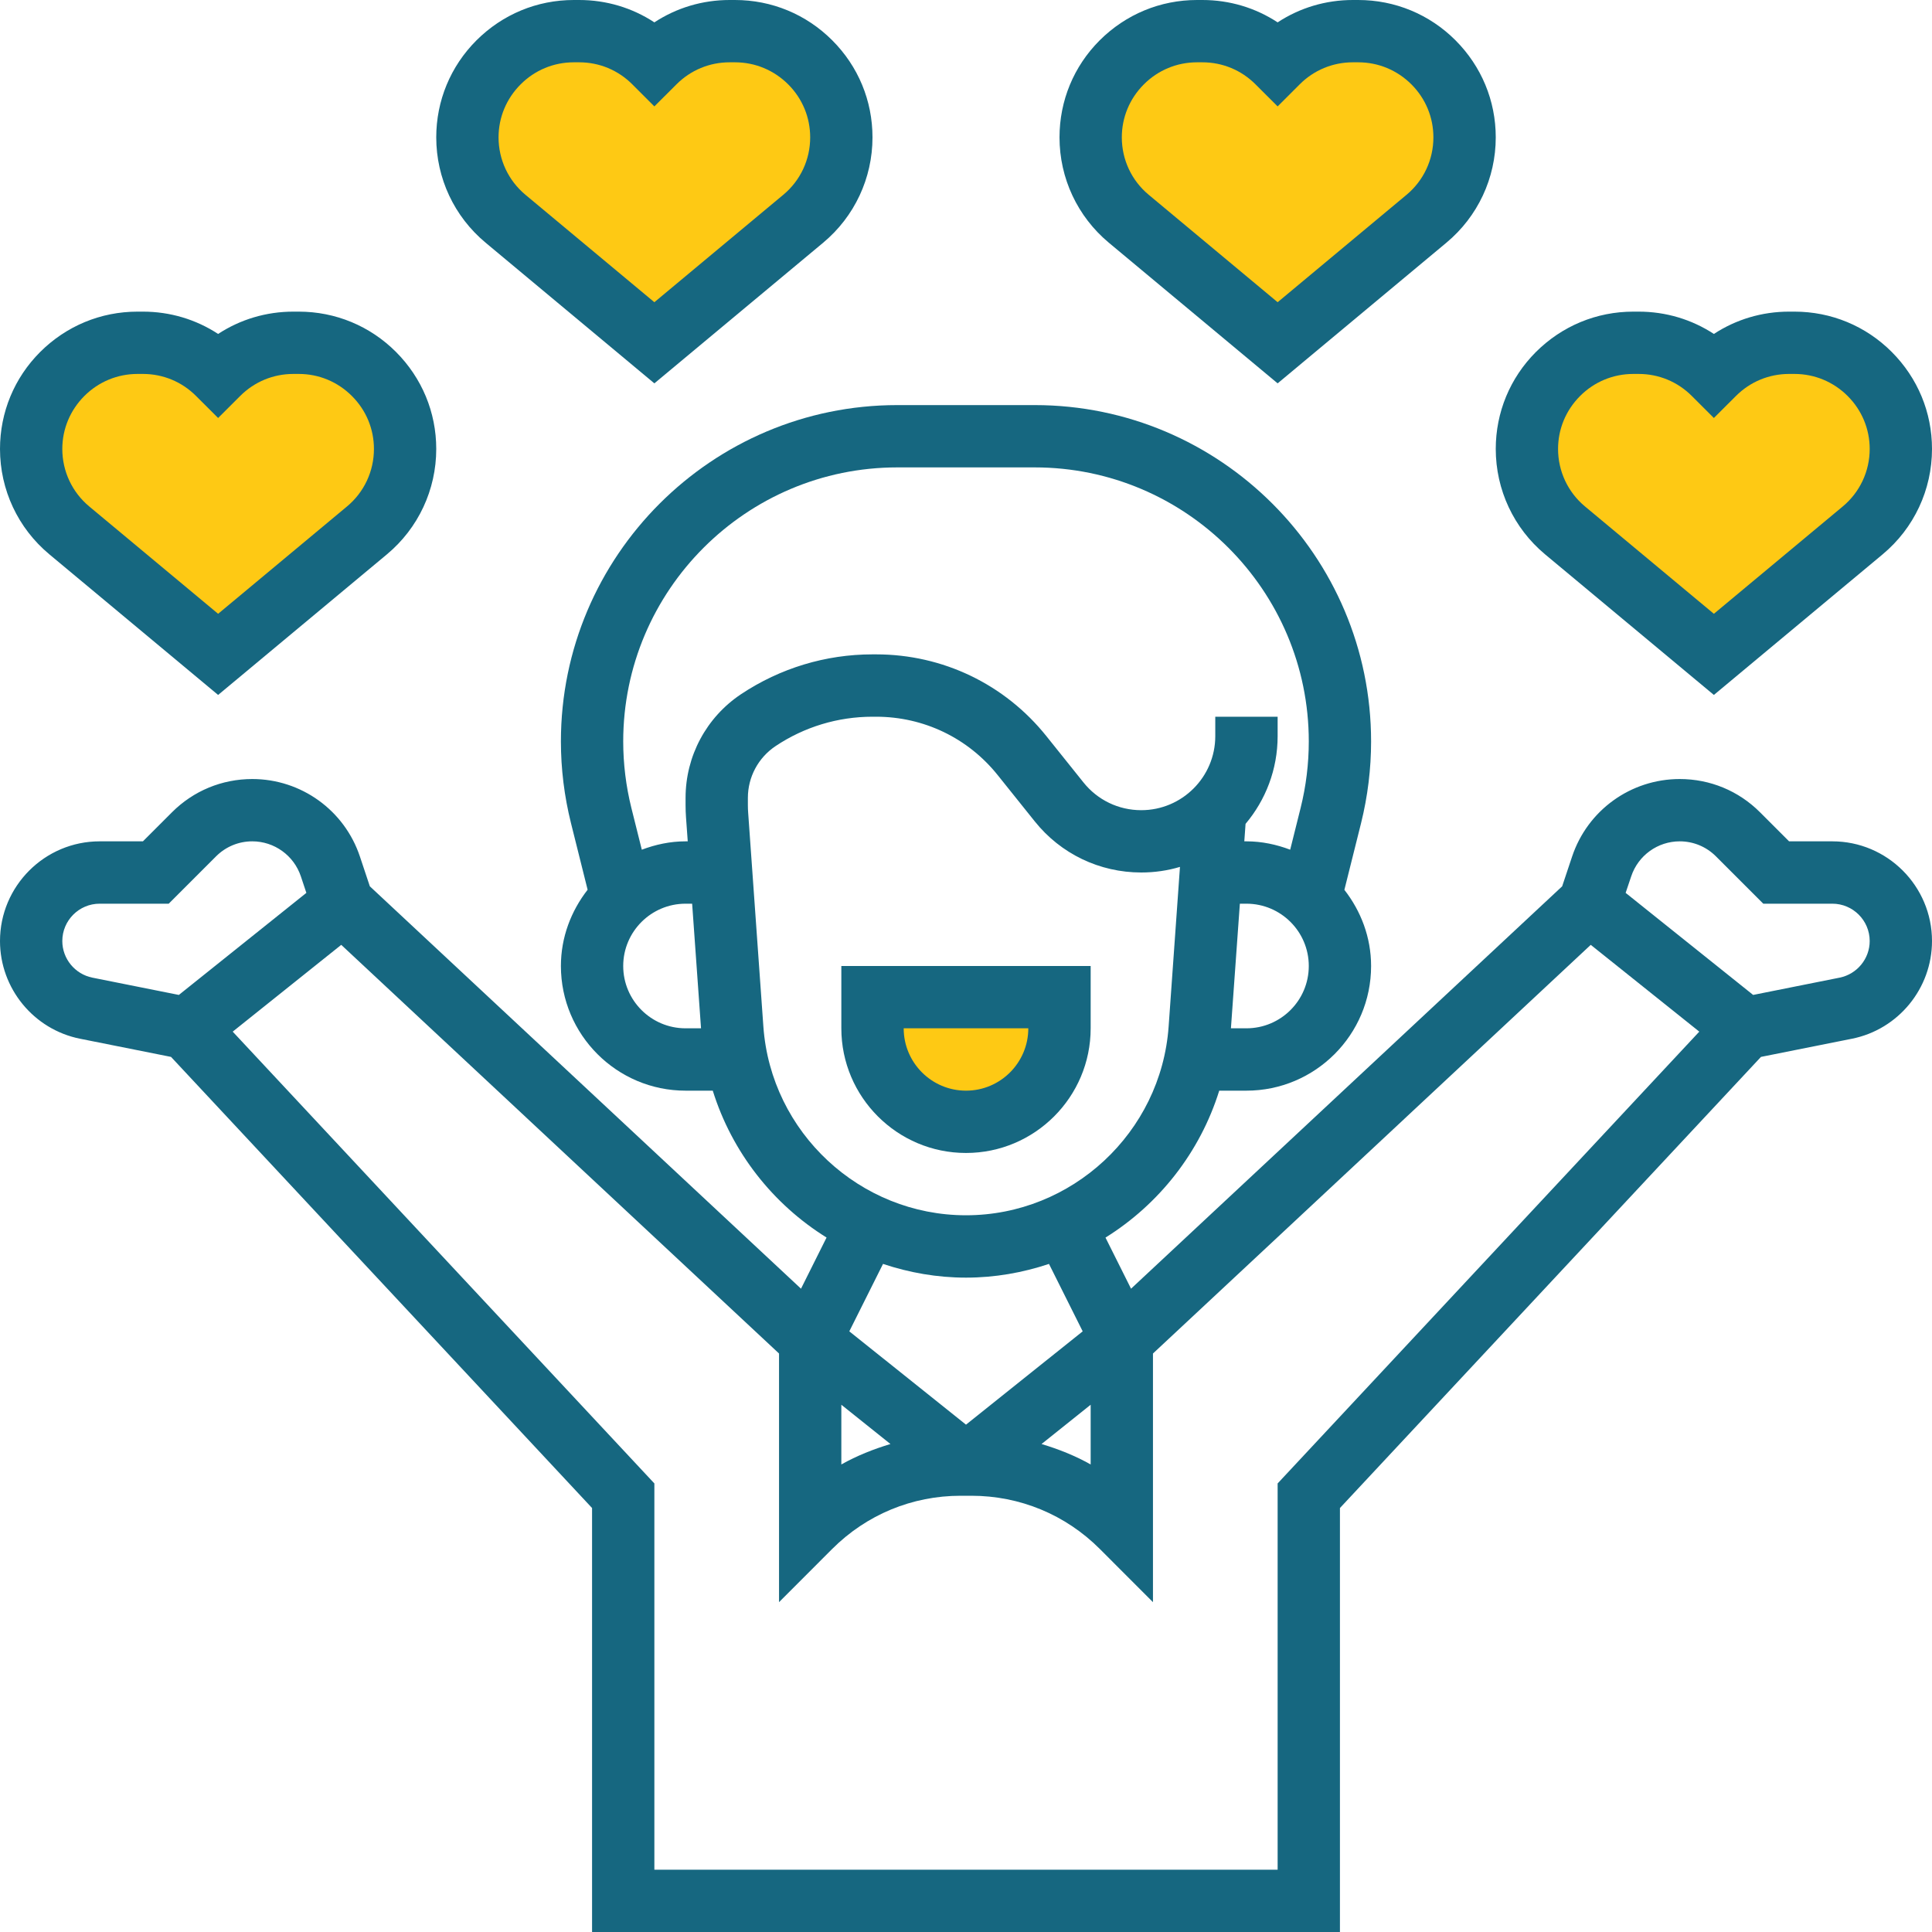 <svg width="40" height="40" viewBox="0 0 40 40" fill="none" xmlns="http://www.w3.org/2000/svg">
<path d="M38.71 7.742C39.123 8.155 39.355 8.716 39.355 9.296C39.355 9.948 39.064 10.561 38.568 10.98L35.484 13.548L32.4 10.98C31.903 10.561 31.613 9.948 31.613 9.296C31.613 8.716 31.845 8.155 32.258 7.742C32.671 7.329 33.232 7.096 33.813 7.096H33.929C34.51 7.096 35.071 7.329 35.484 7.742C35.897 7.329 36.458 7.096 37.039 7.096H37.155C37.735 7.096 38.297 7.329 38.71 7.742Z" fill="#FEC914"/>
<path d="M29.677 1.29C30.09 1.703 30.323 2.264 30.323 2.844C30.323 3.496 30.032 4.109 29.535 4.528L26.451 7.096L23.368 4.528C22.871 4.109 22.581 3.496 22.581 2.844C22.581 2.264 22.813 1.703 23.226 1.29C23.639 0.877 24.2 0.644 24.781 0.644H24.897C25.477 0.644 26.039 0.877 26.451 1.29C26.864 0.877 27.426 0.644 28.006 0.644H28.122C28.703 0.644 29.264 0.877 29.677 1.29Z" fill="#FEC914"/>
<path d="M21.935 20.645V21.29C21.935 22.361 21.071 23.225 20 23.225C18.929 23.225 18.064 22.361 18.064 21.29V20.645H21.935Z" fill="#FEC914"/>
<path d="M16.774 1.29C17.187 1.703 17.419 2.264 17.419 2.844C17.419 3.496 17.129 4.109 16.632 4.528L13.548 7.096L10.464 4.528C9.968 4.109 9.677 3.496 9.677 2.844C9.677 2.264 9.909 1.703 10.322 1.29C10.735 0.877 11.297 0.644 11.877 0.644H11.993C12.574 0.644 13.135 0.877 13.548 1.29C13.961 0.877 14.522 0.644 15.103 0.644H15.219C15.8 0.644 16.361 0.877 16.774 1.29Z" fill="#FEC914"/>
<path d="M7.742 7.742C8.155 8.155 8.387 8.716 8.387 9.296C8.387 9.948 8.097 10.561 7.6 10.98L4.516 13.548L1.432 10.98C0.935 10.561 0.645 9.948 0.645 9.296C0.645 8.716 0.877 8.155 1.29 7.742C1.703 7.329 2.264 7.096 2.845 7.096H2.961C3.542 7.096 4.103 7.329 4.516 7.742C4.929 7.329 5.49 7.096 6.071 7.096H6.187C6.768 7.096 7.329 7.329 7.742 7.742Z" fill="#FEC914"/>
<path d="M20 23.871C21.423 23.871 22.581 22.713 22.581 21.29V20H17.419V21.29C17.419 22.713 18.577 23.871 20 23.871ZM21.29 21.29C21.29 22.002 20.712 22.581 20 22.581C19.288 22.581 18.71 22.002 18.71 21.29H21.29Z" fill="#166780"/>
<path d="M13.548 7.937L17.044 5.024C17.692 4.483 18.064 3.688 18.064 2.844C18.064 2.086 17.77 1.374 17.23 0.834C16.692 0.296 15.977 0 15.217 0H15.106C14.544 0 14.008 0.161 13.548 0.463C13.089 0.161 12.552 0 11.991 0H11.88C11.119 0 10.405 0.296 9.863 0.837C9.327 1.374 9.032 2.086 9.032 2.844C9.032 3.689 9.404 4.483 10.053 5.024L13.548 7.937ZM10.779 1.747C11.073 1.452 11.464 1.29 11.88 1.29H11.991C12.407 1.29 12.798 1.452 13.092 1.747L13.548 2.203L14.005 1.747C14.299 1.452 14.69 1.29 15.106 1.29H15.217C15.633 1.29 16.024 1.452 16.321 1.749C16.613 2.042 16.774 2.431 16.774 2.844C16.774 3.305 16.572 3.738 16.217 4.033L13.548 6.257L10.879 4.033C10.525 3.738 10.322 3.305 10.322 2.844C10.322 2.431 10.484 2.042 10.779 1.747Z" fill="#166780"/>
<path d="M4.516 14.388L8.012 11.476C8.66 10.935 9.032 10.14 9.032 9.295C9.032 8.538 8.737 7.826 8.198 7.286C7.66 6.748 6.945 6.452 6.185 6.452H6.074C5.512 6.452 4.975 6.613 4.516 6.914C4.057 6.613 3.52 6.452 2.959 6.452H2.848C2.087 6.452 1.372 6.748 0.83 7.289C0.295 7.825 0 8.538 0 9.295C0 10.141 0.372 10.935 1.021 11.476L4.516 14.388ZM1.746 8.199C2.041 7.904 2.432 7.742 2.848 7.742H2.959C3.375 7.742 3.766 7.904 4.06 8.199L4.516 8.654L4.972 8.199C5.266 7.904 5.658 7.742 6.074 7.742H6.185C6.601 7.742 6.992 7.904 7.288 8.201C7.581 8.494 7.742 8.883 7.742 9.295C7.742 9.756 7.539 10.19 7.185 10.485L4.516 12.708L1.847 10.485C1.493 10.19 1.29 9.756 1.29 9.295C1.29 8.883 1.452 8.494 1.746 8.199Z" fill="#166780"/>
<path d="M26.452 7.937L29.947 5.024C30.596 4.483 30.968 3.688 30.968 2.844C30.968 2.086 30.673 1.374 30.134 0.834C29.596 0.296 28.881 0 28.12 0H28.009C27.448 0 26.911 0.161 26.452 0.463C25.992 0.161 25.456 0 24.894 0H24.783C24.023 0 23.308 0.296 22.766 0.837C22.23 1.374 21.936 2.086 21.936 2.844C21.936 3.689 22.308 4.483 22.956 5.024L26.452 7.937ZM23.682 1.747C23.976 1.452 24.368 1.29 24.783 1.29H24.894C25.31 1.29 25.701 1.452 25.995 1.747L26.452 2.203L26.908 1.747C27.202 1.452 27.594 1.29 28.009 1.29H28.12C28.536 1.29 28.927 1.452 29.224 1.749C29.516 2.042 29.677 2.431 29.677 2.844C29.677 3.305 29.475 3.738 29.121 4.033L26.452 6.257L23.783 4.033C23.428 3.738 23.226 3.305 23.226 2.844C23.226 2.431 23.387 2.042 23.682 1.747Z" fill="#166780"/>
<path d="M31.988 11.476L35.484 14.388L38.979 11.476C39.628 10.935 40 10.14 40 9.295C40 8.538 39.705 7.826 39.166 7.286C38.628 6.748 37.913 6.452 37.152 6.452H37.041C36.48 6.452 35.943 6.613 35.484 6.914C35.025 6.613 34.488 6.452 33.926 6.452H33.816C33.055 6.452 32.34 6.748 31.798 7.289C31.263 7.825 30.968 8.538 30.968 9.295C30.968 10.14 31.34 10.935 31.988 11.476ZM32.714 8.199C33.008 7.904 33.4 7.742 33.816 7.742H33.926C34.343 7.742 34.734 7.904 35.028 8.199L35.484 8.654L35.94 8.199C36.234 7.904 36.626 7.742 37.041 7.742H37.152C37.568 7.742 37.959 7.904 38.256 8.201C38.548 8.494 38.71 8.883 38.71 9.295C38.71 9.756 38.507 10.19 38.153 10.485L35.484 12.708L32.815 10.485C32.461 10.19 32.258 9.756 32.258 9.295C32.258 8.883 32.419 8.494 32.714 8.199Z" fill="#166780"/>
<path d="M37.937 17.419H37.041L36.439 16.817C35.995 16.373 35.405 16.129 34.777 16.129C33.764 16.129 32.868 16.775 32.548 17.736L32.343 18.35L23.417 26.681L22.888 25.623C23.997 24.932 24.845 23.857 25.243 22.581H25.806C27.23 22.581 28.387 21.424 28.387 20.001C28.387 19.404 28.175 18.861 27.834 18.423L28.18 17.04C28.317 16.486 28.387 15.919 28.387 15.351C28.387 11.511 25.263 8.387 21.423 8.387H18.577C14.737 8.387 11.613 11.511 11.613 15.351C11.613 15.918 11.683 16.486 11.821 17.04L12.166 18.421C11.825 18.86 11.613 19.403 11.613 20C11.613 21.423 12.77 22.581 14.194 22.581H14.757C15.155 23.857 16.003 24.932 17.113 25.622L16.584 26.681L7.657 18.35L7.452 17.735C7.132 16.775 6.235 16.129 5.223 16.129C4.595 16.129 4.005 16.373 3.561 16.817L2.959 17.419H2.063C0.926 17.419 0 18.345 0 19.483C0 20.463 0.697 21.314 1.658 21.506L3.541 21.882L12.258 31.222V40H27.742V31.222L36.459 21.882L38.342 21.506C39.303 21.314 40 20.463 40 19.483C40 18.345 39.074 17.419 37.937 17.419ZM17.419 29.084L18.436 29.897C18.083 30.003 17.741 30.139 17.419 30.32V29.084ZM25.806 21.29H25.485L25.67 18.71H25.806C26.518 18.71 27.097 19.288 27.097 20C27.097 20.712 26.518 21.29 25.806 21.29ZM12.903 20C12.903 19.288 13.482 18.71 14.194 18.71H14.33L14.514 21.29H14.194C13.482 21.29 12.903 20.712 12.903 20ZM14.194 16.519V16.672C14.194 16.756 14.197 16.84 14.203 16.922L14.239 17.419H14.194C13.874 17.419 13.572 17.485 13.288 17.592L13.072 16.728C12.96 16.277 12.903 15.813 12.903 15.351C12.903 12.223 15.448 9.677 18.577 9.677H21.423C24.552 9.677 27.097 12.223 27.097 15.351C27.097 15.813 27.04 16.277 26.928 16.727L26.712 17.592C26.429 17.485 26.126 17.419 25.806 17.419H25.762L25.788 17.057C26.202 16.566 26.452 15.932 26.452 15.241V14.839H25.161V15.241C25.161 16.086 24.474 16.774 23.628 16.774C23.159 16.774 22.723 16.564 22.431 16.198L21.666 15.243C20.805 14.166 19.519 13.548 18.139 13.548H18.064C17.093 13.548 16.152 13.834 15.343 14.372C14.623 14.852 14.194 15.655 14.194 16.519ZM15.805 21.256L15.49 16.828C15.486 16.776 15.484 16.724 15.484 16.672V16.519C15.484 16.087 15.699 15.686 16.059 15.446C16.654 15.049 17.348 14.839 18.064 14.839H18.139C19.125 14.839 20.043 15.28 20.658 16.05L21.423 17.005C21.961 17.678 22.765 18.064 23.628 18.064C23.907 18.064 24.176 18.024 24.43 17.948L24.195 21.256C24.038 23.446 22.195 25.161 20 25.161C17.805 25.161 15.962 23.446 15.805 21.256ZM20 26.452C20.599 26.452 21.175 26.349 21.718 26.168L22.416 27.564L20 29.496L17.584 27.564L18.282 26.168C18.825 26.349 19.401 26.452 20 26.452ZM22.581 29.084V30.32C22.259 30.139 21.917 30.003 21.564 29.897L22.581 29.084ZM1.29 19.483C1.29 19.057 1.637 18.71 2.063 18.71H3.493L4.473 17.73C4.673 17.53 4.939 17.419 5.223 17.419C5.679 17.419 6.084 17.711 6.229 18.144L6.343 18.486L3.703 20.599L1.912 20.241C1.552 20.168 1.29 19.85 1.29 19.483ZM26.452 30.713V38.71H13.548V30.713L4.818 21.359L7.065 19.562L16.129 28.023V33.171L17.23 32.069C17.941 31.359 18.884 30.968 19.889 30.968H20.111C21.116 30.968 22.06 31.359 22.77 32.069L23.871 33.171V28.023L32.935 19.562L35.182 21.359L26.452 30.713ZM38.088 20.241L36.297 20.599L33.657 18.486L33.772 18.145C33.916 17.711 34.321 17.419 34.777 17.419C35.06 17.419 35.327 17.53 35.527 17.73L36.507 18.71H37.937C38.363 18.71 38.71 19.057 38.71 19.483C38.71 19.85 38.448 20.168 38.088 20.241Z" fill="#166780"/>
</svg>
